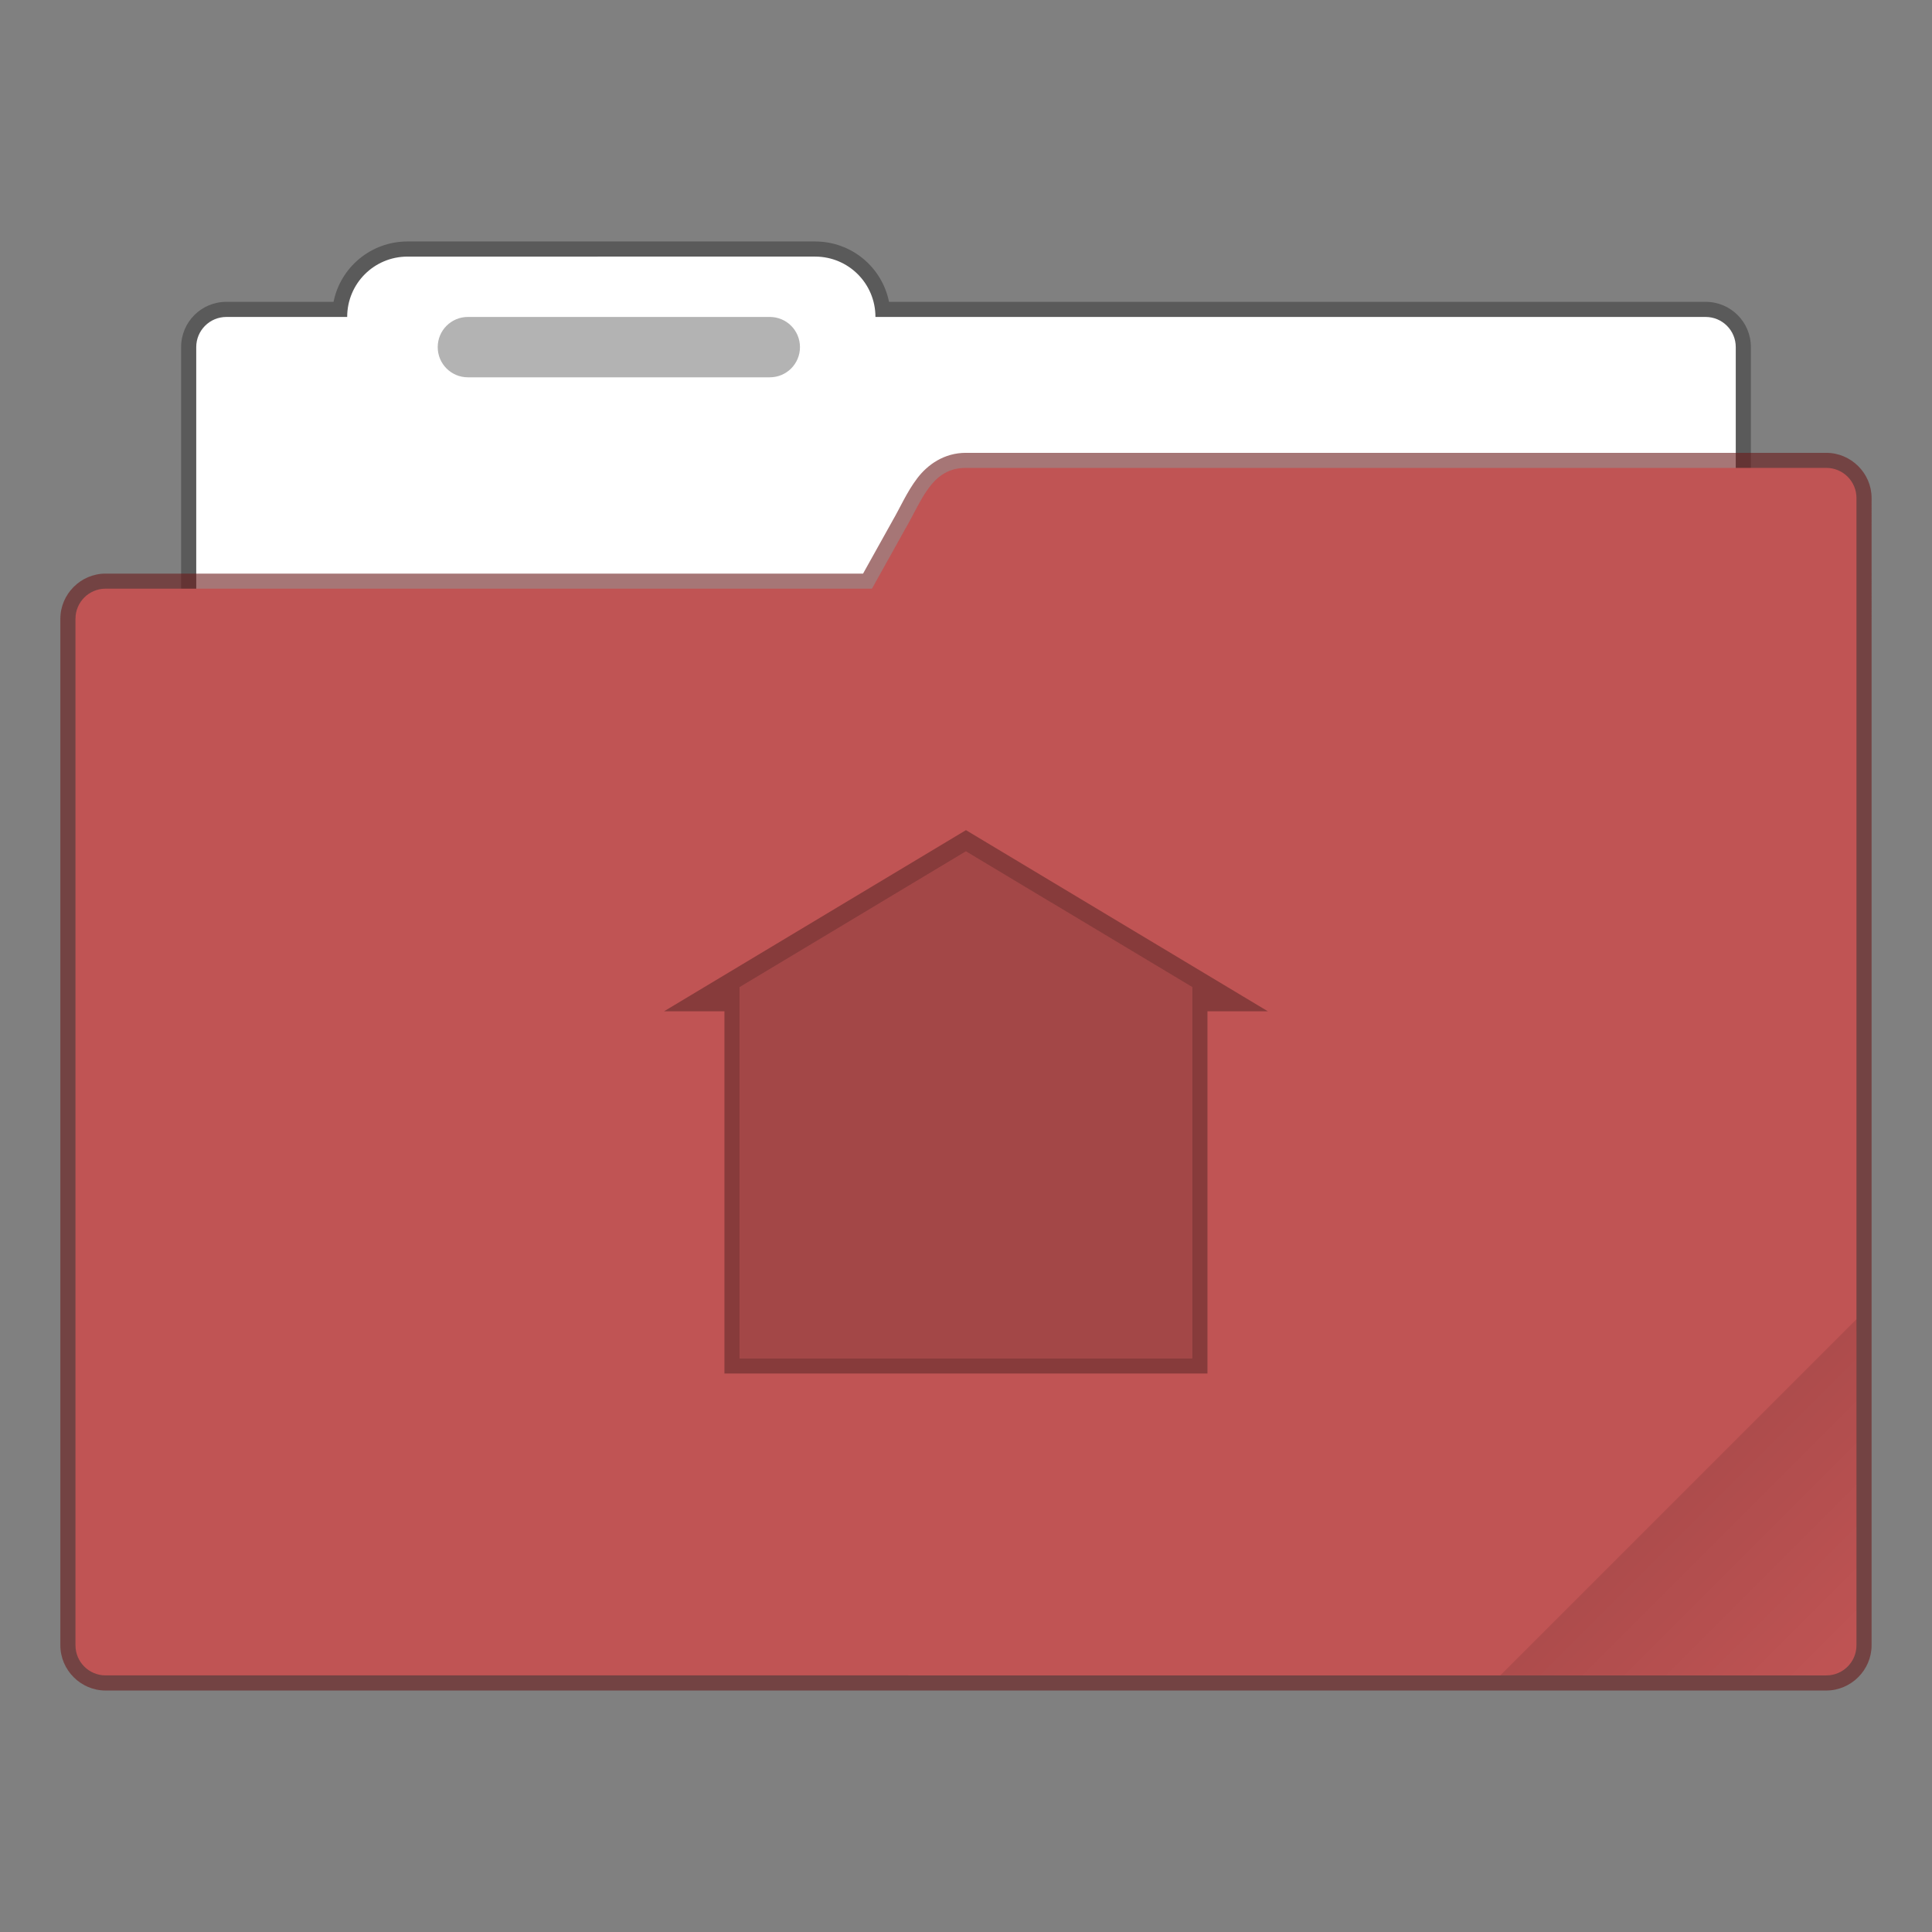 <?xml version="1.0" encoding="UTF-8" standalone="no"?>
<!-- Created with Inkscape (http://www.inkscape.org/) -->

<svg
   width="128"
   height="128"
   viewBox="0 0 33.867 33.867"
   version="1.1"
   id="svg843"
   inkscape:version="1.1.2 (0a00cf5339, 2022-02-04, custom)"
   sodipodi:docname="user-default-home.svg"
   xmlns:inkscape="http://www.inkscape.org/namespaces/inkscape"
   xmlns:sodipodi="http://sodipodi.sourceforge.net/DTD/sodipodi-0.dtd"
   xmlns:xlink="http://www.w3.org/1999/xlink"
   xmlns="http://www.w3.org/2000/svg"
   xmlns:svg="http://www.w3.org/2000/svg">
  <rect x="0" y="0" width="33.867" height="33.867" fill="#808080" stroke="none"/>
  <sodipodi:namedview
     id="namedview845"
     pagecolor="#ffffff"
     bordercolor="#666666"
     borderopacity="1.0"
     inkscape:pageshadow="2"
     inkscape:pageopacity="0.0"
     inkscape:pagecheckerboard="0"
     inkscape:document-units="px"
     showgrid="false"
     units="px"
     showguides="false"
     inkscape:zoom="2.8284271"
     inkscape:cx="13.965359"
     inkscape:cy="106.41957"
     inkscape:window-width="1920"
     inkscape:window-height="1019"
     inkscape:window-x="0"
     inkscape:window-y="31"
     inkscape:window-maximized="1"
     inkscape:current-layer="svg843" />
  <defs
     id="defs840">
    <linearGradient
       inkscape:collect="always"
       xlink:href="#linearGradient3964"
       id="linearGradient3966"
       x1="56"
       y1="50"
       x2="62"
       y2="56"
       gradientUnits="userSpaceOnUse"
       gradientTransform="matrix(0.52,0,0,0.52,0.282,0.229)" />
    <linearGradient
       inkscape:collect="always"
       id="linearGradient3964">
      <stop
         style="stop-color:#000000;stop-opacity:1;"
         offset="0"
         id="stop3960" />
      <stop
         style="stop-color:#000000;stop-opacity:0;"
         offset="1"
         id="stop3962" />
    </linearGradient>
  </defs>
  <path
     id="rect3743"
     style="opacity:0.3;fill:#000000;fill-opacity:1;stroke:none;stroke-width:0.529;stroke-linecap:round;stroke-linejoin:round;stroke-miterlimit:4;stroke-dasharray:none;stroke-opacity:1"
     d="m 7.144,4.233 c -0.642,0 -1.175,0.453 -1.297,1.058 H 3.969 c -0.44,0 -0.794,0.354 -0.794,0.794 V 17.992 c 0,0.44 0.354,0.794 0.794,0.794 H 29.898 c 0.44,0 0.794,-0.354 0.794,-0.794 V 6.085 c 0,-0.44 -0.354,-0.794 -0.794,-0.794 H 15.584 C 15.462,4.686 14.93,4.233 14.287,4.233 Z"
     sodipodi:nodetypes="scsssssssscss" />
  <path
     id="rect3507"
     style="fill:#ffffff;fill-opacity:1;stroke:none;stroke-width:0.529;stroke-linecap:round;stroke-linejoin:round;stroke-miterlimit:4;stroke-dasharray:none;stroke-opacity:1"
     d="m 7.144,4.498 c -0.586,0 -1.058,0.472 -1.058,1.058 H 3.969 c -0.293,0 -0.529,0.236 -0.529,0.529 V 17.992 c 0,0.293 0.236,0.529 0.529,0.529 H 29.898 c 0.293,0 0.529,-0.236 0.529,-0.529 V 6.085 c 0,-0.293 -0.236,-0.529 -0.529,-0.529 H 15.346 c 0,-0.586 -0.472,-1.058 -1.058,-1.058 z"
     sodipodi:nodetypes="scsssssssscss" />
  <path
     style="color:#000000;opacity:0.6;fill:#6b1b1b;fill-opacity:1;stroke:none;stroke-linecap:round;stroke-linejoin:round;-inkscape-stroke:none"
     d="m 16.933,7.938 c -0.382,-7.872e-4 -0.673,0.207 -0.855,0.447 -0.182,0.24 -0.297,0.511 -0.432,0.742 -6.77e-4,0.001 -0.001,0.003 -0.002,0.004 L 15.129,10.055 H 1.851 c -0.435,0 -0.793,0.358 -0.793,0.793 v 17.993 c 0,0.435 0.358,0.793 0.793,0.793 H 32.013 c 0.435,0 0.795,-0.358 0.795,-0.793 V 8.73 C 32.808,8.295 32.449,7.938 32.013,7.938 Z m 0,0.529 h 15.08 c 0.151,0 0.266,0.113 0.266,0.264 V 28.84 c 0,0.151 -0.114,0.264 -0.266,0.264 H 1.851 c -0.151,0 -0.264,-0.113 -0.264,-0.264 V 10.848 c 0,-0.151 0.113,-0.264 0.264,-0.264 H 15.285 c 0.096,-4.29e-4 0.184,-0.053 0.23,-0.137 l 0.588,-1.053 0.002,-0.006 C 16.259,9.123 16.376,8.866 16.5,8.703 16.624,8.539 16.716,8.466 16.933,8.467 Z"
     id="path2958"
     sodipodi:nodetypes="cscccssssssssccssssssssccccsc" />
  <path
     style="color:#000000;fill:#c05454;stroke:none;stroke-width:0.529;stroke-linecap:round;stroke-linejoin:round;-inkscape-stroke:none"
     d="M 1.852,10.319 H 15.285 L 15.875,9.26 c 0.291,-0.499 0.459,-1.06 1.058,-1.058 h 15.081 c 0.293,0 0.529,0.236 0.529,0.529 V 28.84 c 0,0.293 -0.236,0.529 -0.529,0.529 H 1.852 c -0.293,0 -0.529,-0.236 -0.529,-0.529 V 10.848 c 0,-0.293 0.236,-0.529 0.529,-0.529 z"
     id="path2956" />
  <path
     id="rect4759"
     style="opacity:0.3;stroke-width:0.529;stroke-linecap:round;stroke-linejoin:round"
     d="M 8.202,5.556 H 13.494 c 0.293,0 0.529,0.236 0.529,0.529 0,0.293 -0.236,0.529 -0.529,0.529 H 8.202 c -0.293,0 -0.529,-0.236 -0.529,-0.529 0,-0.293 0.236,-0.529 0.529,-0.529 z" />
  <path
     id="rect3575"
     style="opacity:0.1;fill:url(#linearGradient3966);fill-opacity:1;stroke-width:1.041;stroke-linejoin:round"
     d="m 32.544,23.125 -6.244,6.244 h 5.715 c 0.293,0 0.529,-0.236 0.529,-0.529 z" />
  <path
     d="m 16.933,14.552 -5.292,3.175 h 1.058 v 6.35 h 8.467 v -6.35 h 1.058 z m 0,0.371 3.969,2.381 v 6.509 h -7.938 v -6.509 z"
     style="opacity:0.3;fill:#000000;stroke-width:0"
     id="path906" />
  <path
     d="m 12.965,17.304 3.969,-2.381 3.969,2.381 v 6.509 h -7.938 z"
     style="opacity:0.15;fill:#000000;stroke-width:0"
     id="path1044" />
</svg>
